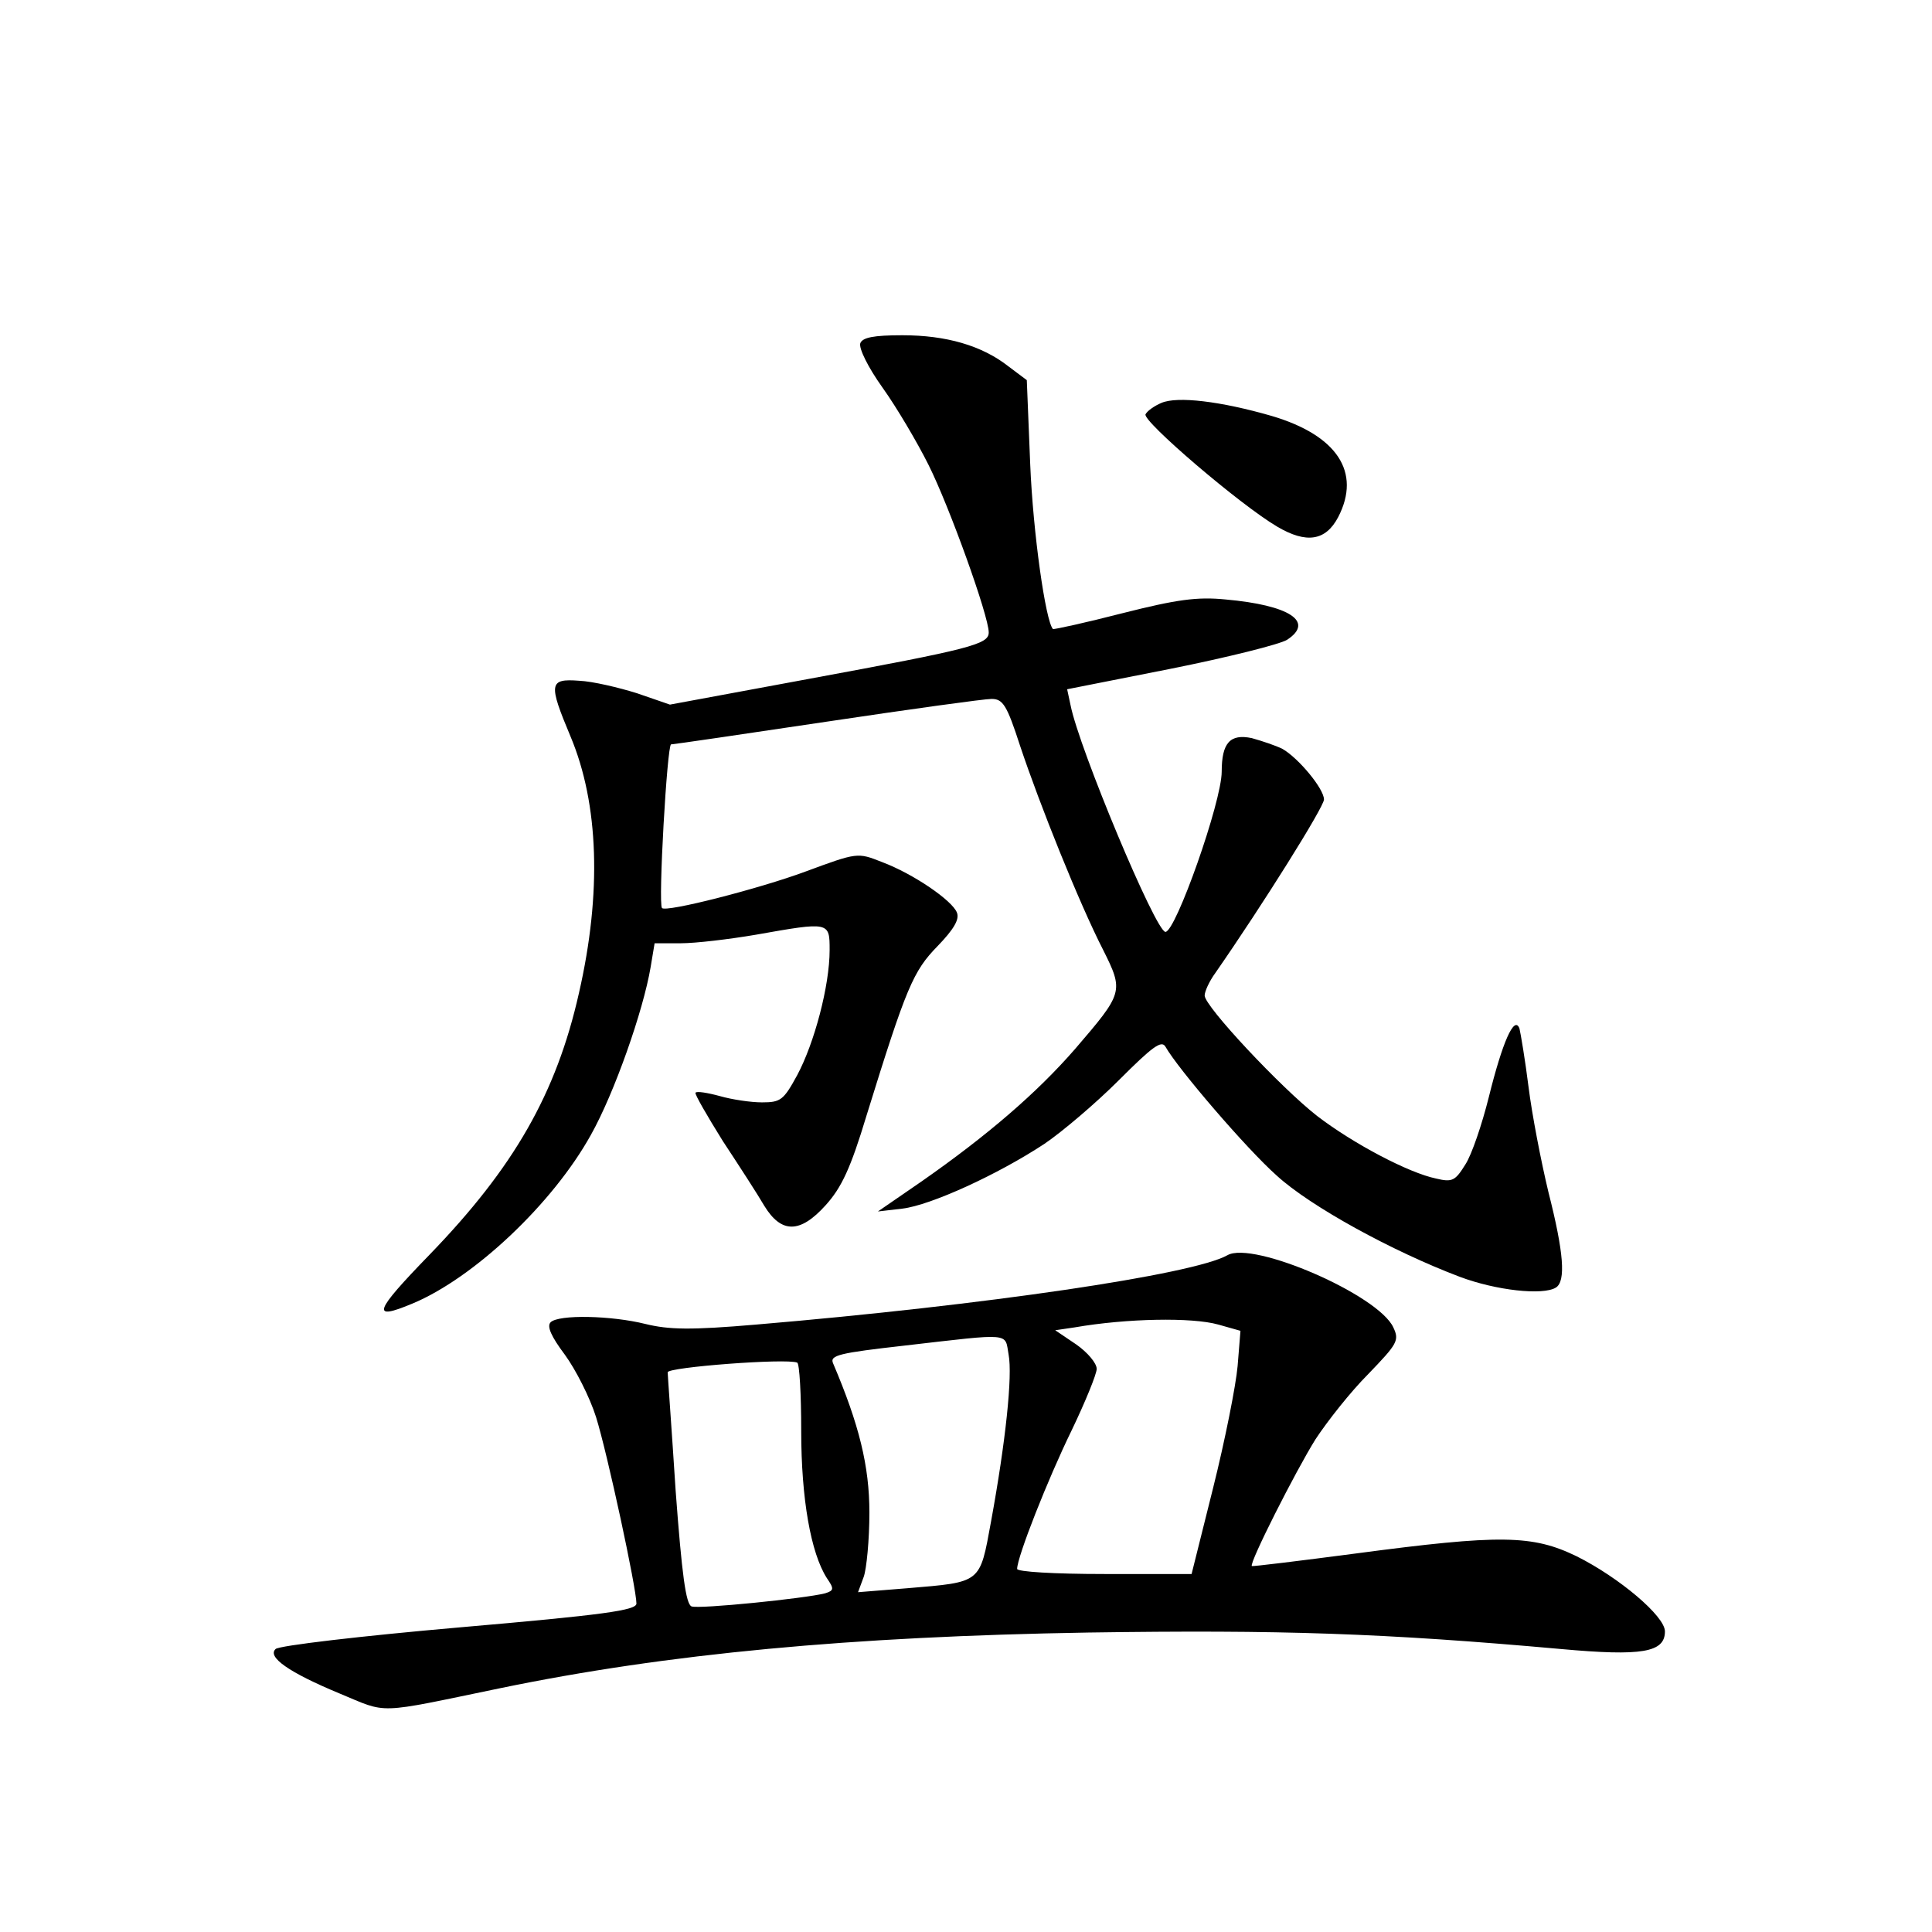 <?xml version="1.0" standalone="no"?>
<!DOCTYPE svg PUBLIC "-//W3C//DTD SVG 20010904//EN"
 "http://www.w3.org/TR/2001/REC-SVG-20010904/DTD/svg10.dtd">
<svg version="1.0" xmlns="http://www.w3.org/2000/svg"
 width="340pt" height="340pt" viewBox="0 0 340 340"
 preserveAspectRatio="xMidYMid meet">
<g transform="translate(0,340) scale(0.1,-0.1)"
fill="#000000" stroke="none">
<path d="M1514 2796 c-3 -9 14 -43 39 -78 25 -35 61 -96 81 -136 37 -74 106
-266 106 -295 0 -21 -31 -29 -318 -82 l-243 -45 -58 20 c-32 10 -78 21 -102
22 -53 4 -54 -5 -15 -98 50 -119 55 -276 15 -451 -40 -178 -115 -308 -263
-461 -98 -101 -104 -117 -30 -86 108 45 247 176 314 297 41 73 92 218 105 295
l7 42 46 0 c26 0 85 7 132 15 130 23 130 23 130 -27 0 -63 -27 -164 -57 -220
-24 -44 -29 -48 -62 -48 -20 0 -53 5 -74 11 -22 6 -41 9 -43 6 -2 -2 20 -40
48 -85 29 -44 62 -95 73 -114 30 -49 63 -49 108 1 28 31 44 65 72 158 70 226
82 254 125 298 28 29 39 47 34 59 -8 21 -76 68 -132 89 -43 17 -43 17 -135
-17 -81 -30 -245 -72 -252 -64 -7 7 9 288 16 288 4 0 127 18 274 40 147 22
277 40 290 40 20 0 27 -11 50 -82 35 -105 105 -279 146 -359 37 -74 36 -76
-49 -175 -67 -77 -154 -152 -270 -233 l-77 -53 43 5 c50 6 168 60 250 114 31
21 90 71 131 112 59 59 75 71 82 59 22 -39 143 -180 196 -227 59 -54 203 -133
322 -178 64 -24 146 -33 169 -19 18 11 14 62 -13 168 -13 54 -29 137 -35 185
-6 48 -14 95 -16 103 -9 24 -30 -24 -54 -121 -12 -48 -30 -101 -41 -118 -18
-29 -23 -32 -52 -25 -48 10 -145 61 -209 110 -64 50 -198 193 -198 212 0 7 8
25 19 40 84 121 191 292 191 305 0 19 -45 73 -73 89 -12 6 -36 14 -54 19 -38
8 -53 -8 -53 -59 0 -53 -81 -282 -99 -282 -17 0 -152 323 -167 399 l-6 28 182
36 c100 20 192 43 205 51 49 32 4 61 -108 71 -50 5 -86 0 -181 -24 -66 -17
-121 -29 -123 -28 -13 14 -35 169 -40 290 l-6 148 -32 24 c-47 37 -110 55
-187 55 -51 0 -70 -4 -74 -14z"/>
<path d="M2044 2691 c-12 -5 -25 -14 -28 -20 -7 -11 167 -160 232 -198 51 -30
85 -25 107 17 41 79 -2 144 -117 178 -90 26 -166 35 -194 23z"/>
<path d="M2160 1191 c-60 -34 -427 -88 -829 -122 -116 -10 -154 -9 -195 1 -60
15 -153 17 -167 3 -7 -7 1 -25 25 -57 19 -26 44 -75 55 -110 20 -64 71 -301
71 -328 0 -12 -58 -20 -312 -42 -172 -15 -317 -32 -323 -38 -15 -14 23 -41
112 -78 87 -36 61 -37 283 9 295 61 618 91 1035 98 339 5 519 -1 832 -29 143
-13 183 -6 183 31 0 27 -81 95 -155 132 -78 38 -134 39 -390 5 -99 -13 -181
-23 -182 -22 -5 5 77 167 112 223 21 32 62 84 93 115 51 53 55 59 44 82 -26
57 -247 153 -292 127z m-16 -122 l39 -11 -5 -62 c-3 -34 -22 -130 -43 -214
l-38 -152 -153 0 c-90 0 -154 4 -154 9 0 21 54 158 96 244 24 50 44 99 44 108
0 10 -16 29 -36 43 l-37 25 34 5 c92 16 207 18 253 5z m-369 -53 c7 -37 -5
-152 -31 -294 -20 -109 -16 -106 -147 -117 l-87 -7 10 27 c5 14 10 65 10 113
0 82 -18 155 -64 263 -6 14 11 18 126 31 191 22 176 23 183 -16z m-365 -134
c0 -120 17 -215 45 -259 13 -19 13 -22 -3 -27 -35 -9 -222 -28 -235 -23 -10 4
-17 56 -28 204 -7 109 -14 203 -14 208 0 9 209 25 228 17 4 -2 7 -56 7 -120z"/>
</g>
</svg>
